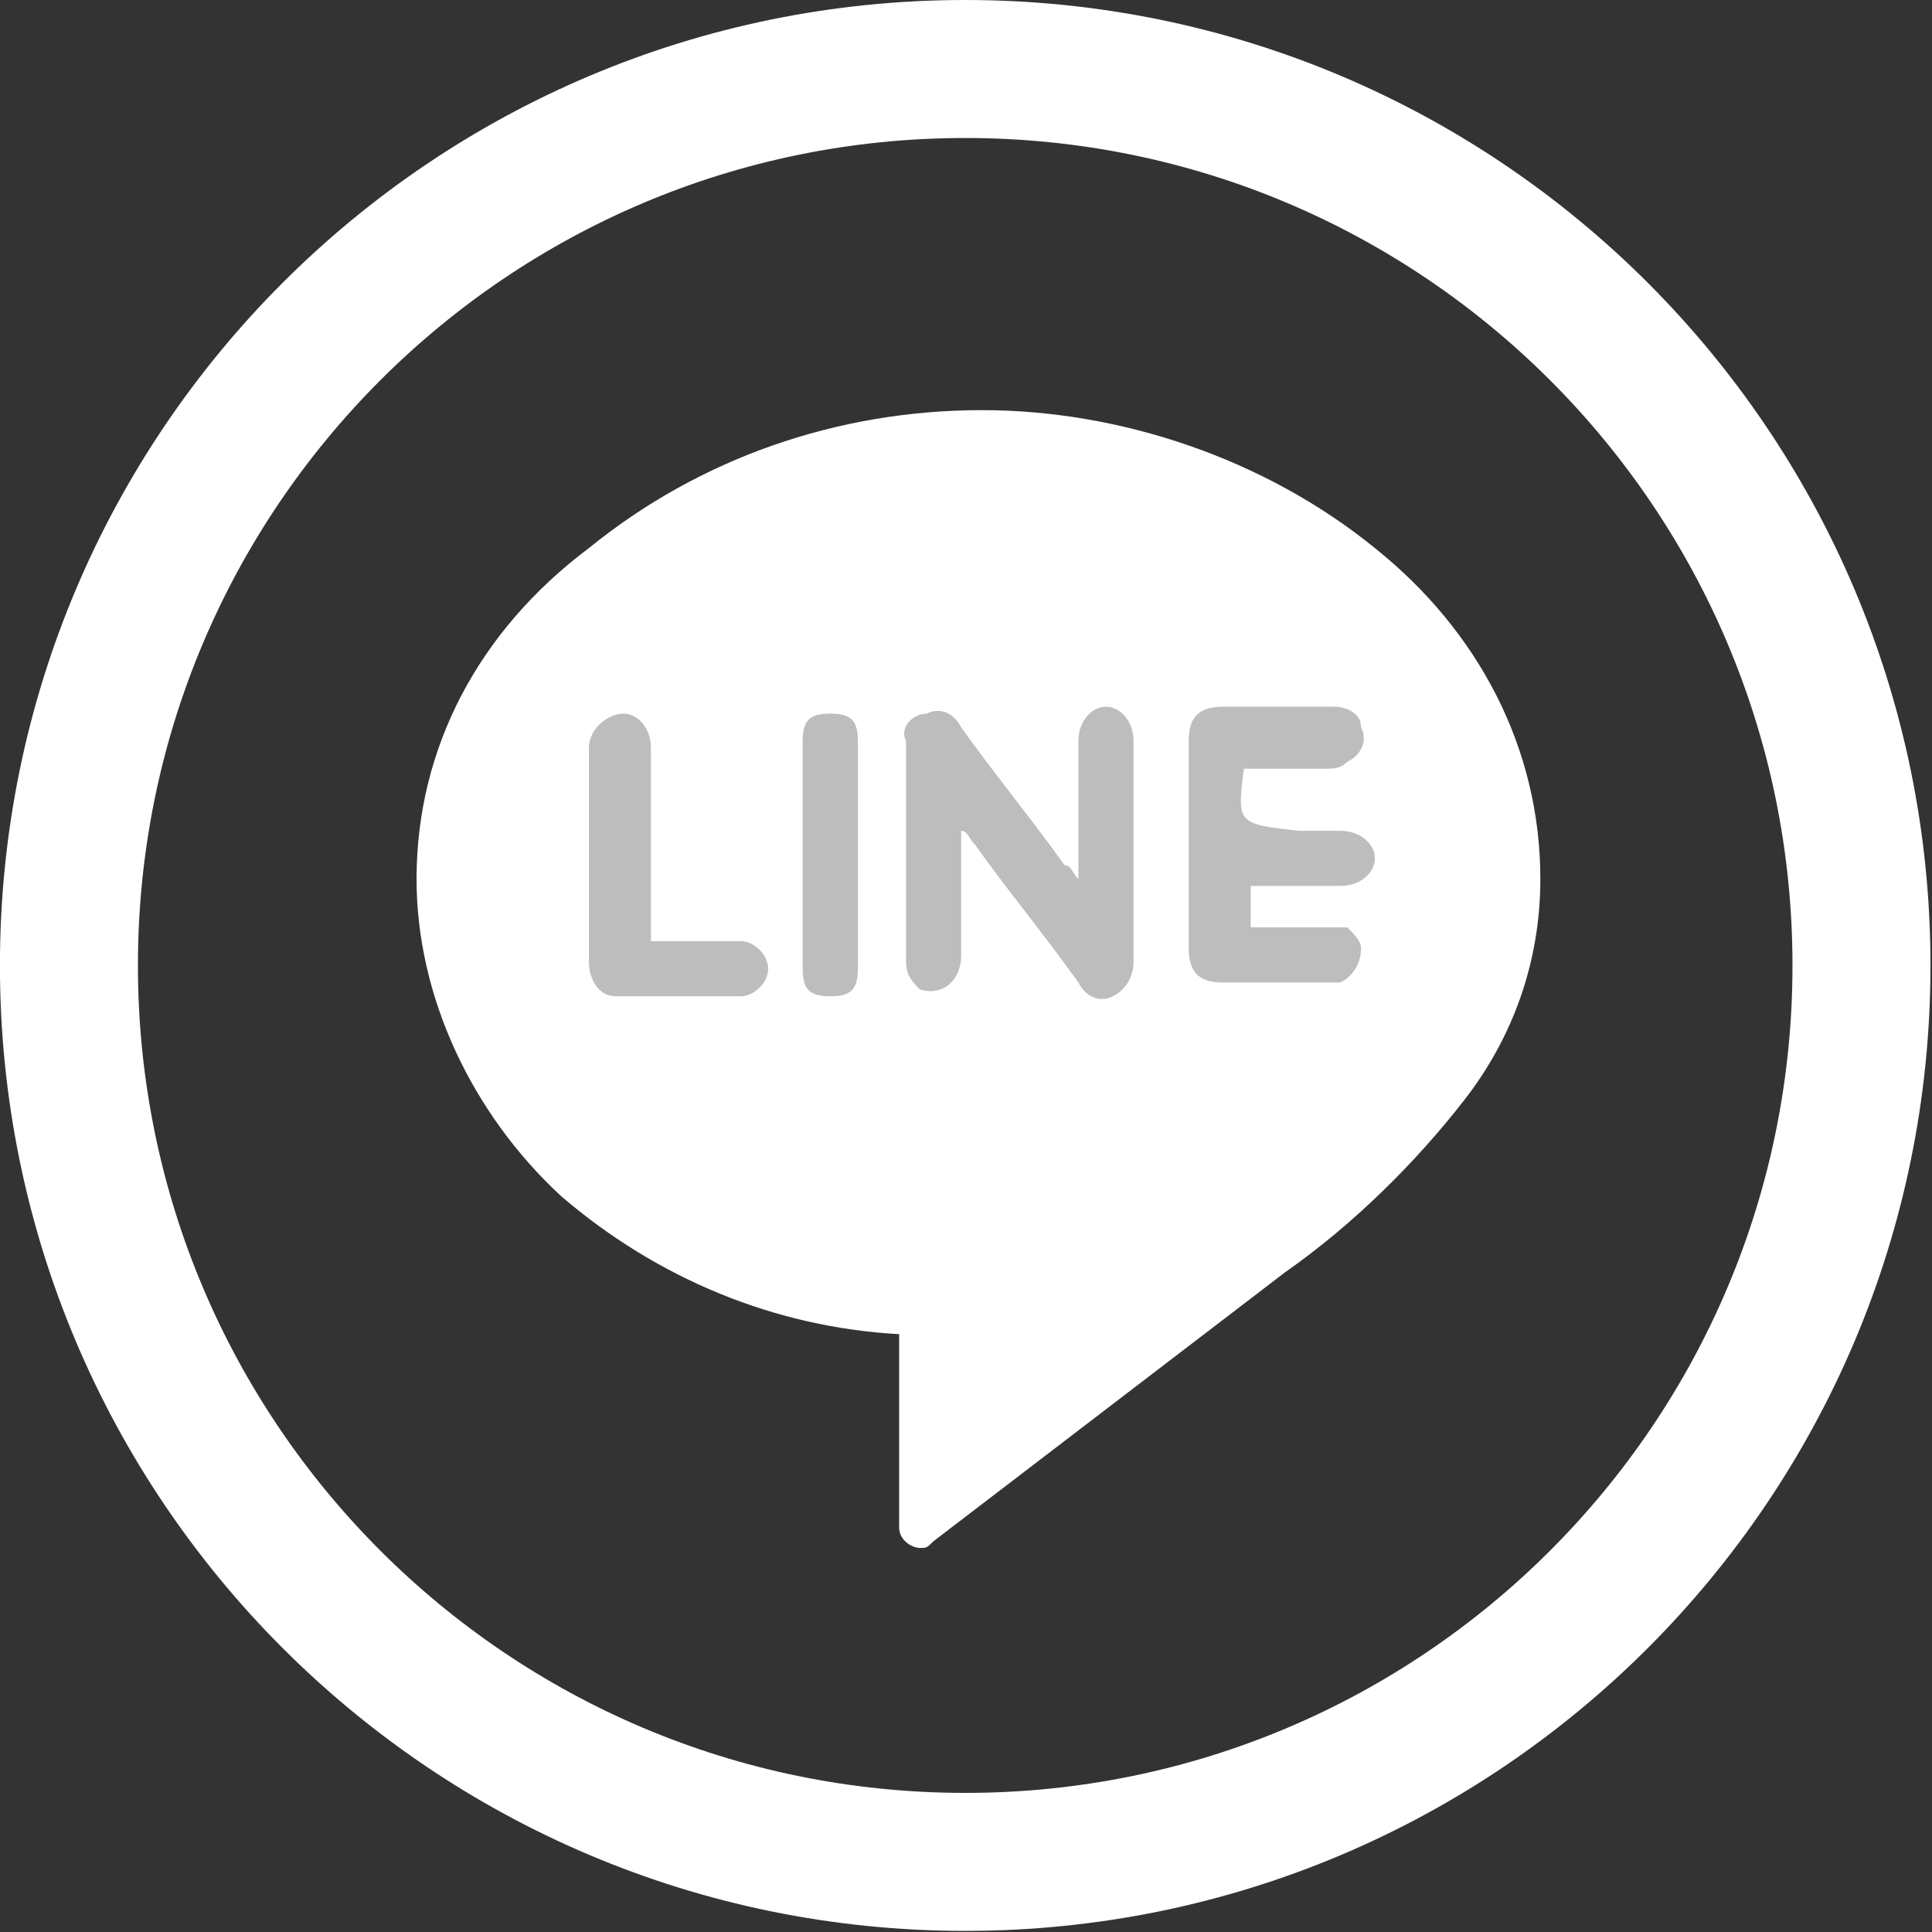 <svg width="28" height="28" viewBox="0 0 28 28" fill="none" xmlns="http://www.w3.org/2000/svg">
<rect x="0" y="0" width="28" height="28" fill="#333333" stroke="none"/>
<path d="M19.926 7.943C18.327 6.644 16.229 5.944 14.23 5.944C12.132 5.944 10.134 6.644 8.535 7.943C6.936 9.142 6.037 10.841 6.037 12.74C6.037 14.439 6.836 16.138 8.135 17.338C9.534 18.537 11.233 19.236 13.031 19.336V22.135C13.031 22.335 13.231 22.434 13.331 22.434C13.431 22.434 13.431 22.434 13.531 22.335L18.627 18.437C19.626 17.737 20.526 16.838 21.225 15.938C21.924 15.039 22.324 13.94 22.324 12.74C22.324 10.841 21.425 9.142 19.926 7.943Z" fill="white"/>
<path d="M16.428 10.741C16.428 10.442 16.229 10.242 16.029 10.242C15.829 10.242 15.629 10.442 15.629 10.741C15.629 11.341 15.629 11.841 15.629 12.44C15.629 12.54 15.629 12.64 15.629 12.74C15.529 12.64 15.529 12.54 15.429 12.54C14.93 11.841 14.43 11.241 13.93 10.541C13.831 10.342 13.631 10.242 13.431 10.342C13.231 10.342 13.031 10.541 13.131 10.741C13.131 11.841 13.131 12.84 13.131 13.94C13.131 14.139 13.231 14.239 13.331 14.339C13.631 14.439 13.93 14.239 13.93 13.84C13.93 13.34 13.93 12.84 13.93 12.241V12.041C14.03 12.041 14.03 12.141 14.13 12.241C14.63 12.94 15.13 13.54 15.629 14.239C15.729 14.439 15.929 14.539 16.129 14.439C16.328 14.339 16.428 14.139 16.428 13.94C16.428 12.84 16.428 11.841 16.428 10.741Z" fill="#BDBDBD"/>
<path d="M18.027 11.141C18.127 11.141 18.227 11.141 18.327 11.141C18.627 11.141 18.927 11.141 19.226 11.141C19.326 11.141 19.426 11.141 19.526 11.041C19.726 10.941 19.826 10.741 19.726 10.541C19.726 10.342 19.526 10.242 19.326 10.242C18.827 10.242 18.227 10.242 17.728 10.242C17.328 10.242 17.228 10.442 17.228 10.741C17.228 11.741 17.228 12.74 17.228 13.74C17.228 14.139 17.428 14.239 17.728 14.239C18.227 14.239 18.727 14.239 19.226 14.239C19.326 14.239 19.426 14.239 19.426 14.239C19.626 14.139 19.726 13.94 19.726 13.74C19.726 13.64 19.626 13.54 19.526 13.44C19.426 13.44 19.326 13.44 19.226 13.44C18.827 13.44 18.427 13.44 18.127 13.44V12.84C18.227 12.84 18.227 12.84 18.327 12.84C18.727 12.84 19.027 12.84 19.426 12.84C19.726 12.84 19.926 12.64 19.926 12.44C19.926 12.241 19.726 12.041 19.426 12.041C19.226 12.041 19.027 12.041 18.827 12.041C17.927 11.941 17.927 11.941 18.027 11.141C18.027 11.141 18.027 11.241 18.027 11.141Z" fill="#BDBDBD"/>
<path d="M10.733 13.64C10.633 13.64 10.534 13.64 10.534 13.64H9.434V13.24C9.434 12.441 9.434 11.641 9.434 10.841C9.434 10.542 9.235 10.342 9.035 10.342C8.835 10.342 8.535 10.542 8.535 10.841C8.535 11.841 8.535 12.94 8.535 13.94C8.535 14.139 8.635 14.439 8.935 14.439H9.035C9.335 14.439 10.434 14.439 10.733 14.439C10.933 14.439 11.133 14.239 11.133 14.04C11.133 13.84 10.933 13.64 10.733 13.64Z" fill="#BDBDBD"/>
<path d="M12.433 10.742C12.433 10.442 12.333 10.342 12.033 10.342C11.733 10.342 11.633 10.442 11.633 10.742C11.633 11.841 11.633 12.94 11.633 14.04C11.633 14.339 11.733 14.439 12.033 14.439C12.333 14.439 12.433 14.339 12.433 14.04C12.433 13.54 12.433 12.94 12.433 12.441C12.433 11.941 12.433 11.241 12.433 10.742Z" fill="#BDBDBD"/>
<path d="M13.989 26.984C21.163 26.984 26.978 21.167 26.978 13.992C26.978 6.816 21.163 1 13.989 1C6.815 1 0.999 6.816 0.999 13.992C0.999 21.167 6.815 26.984 13.989 26.984Z" stroke="white" stroke-width="2"/>
</svg>

